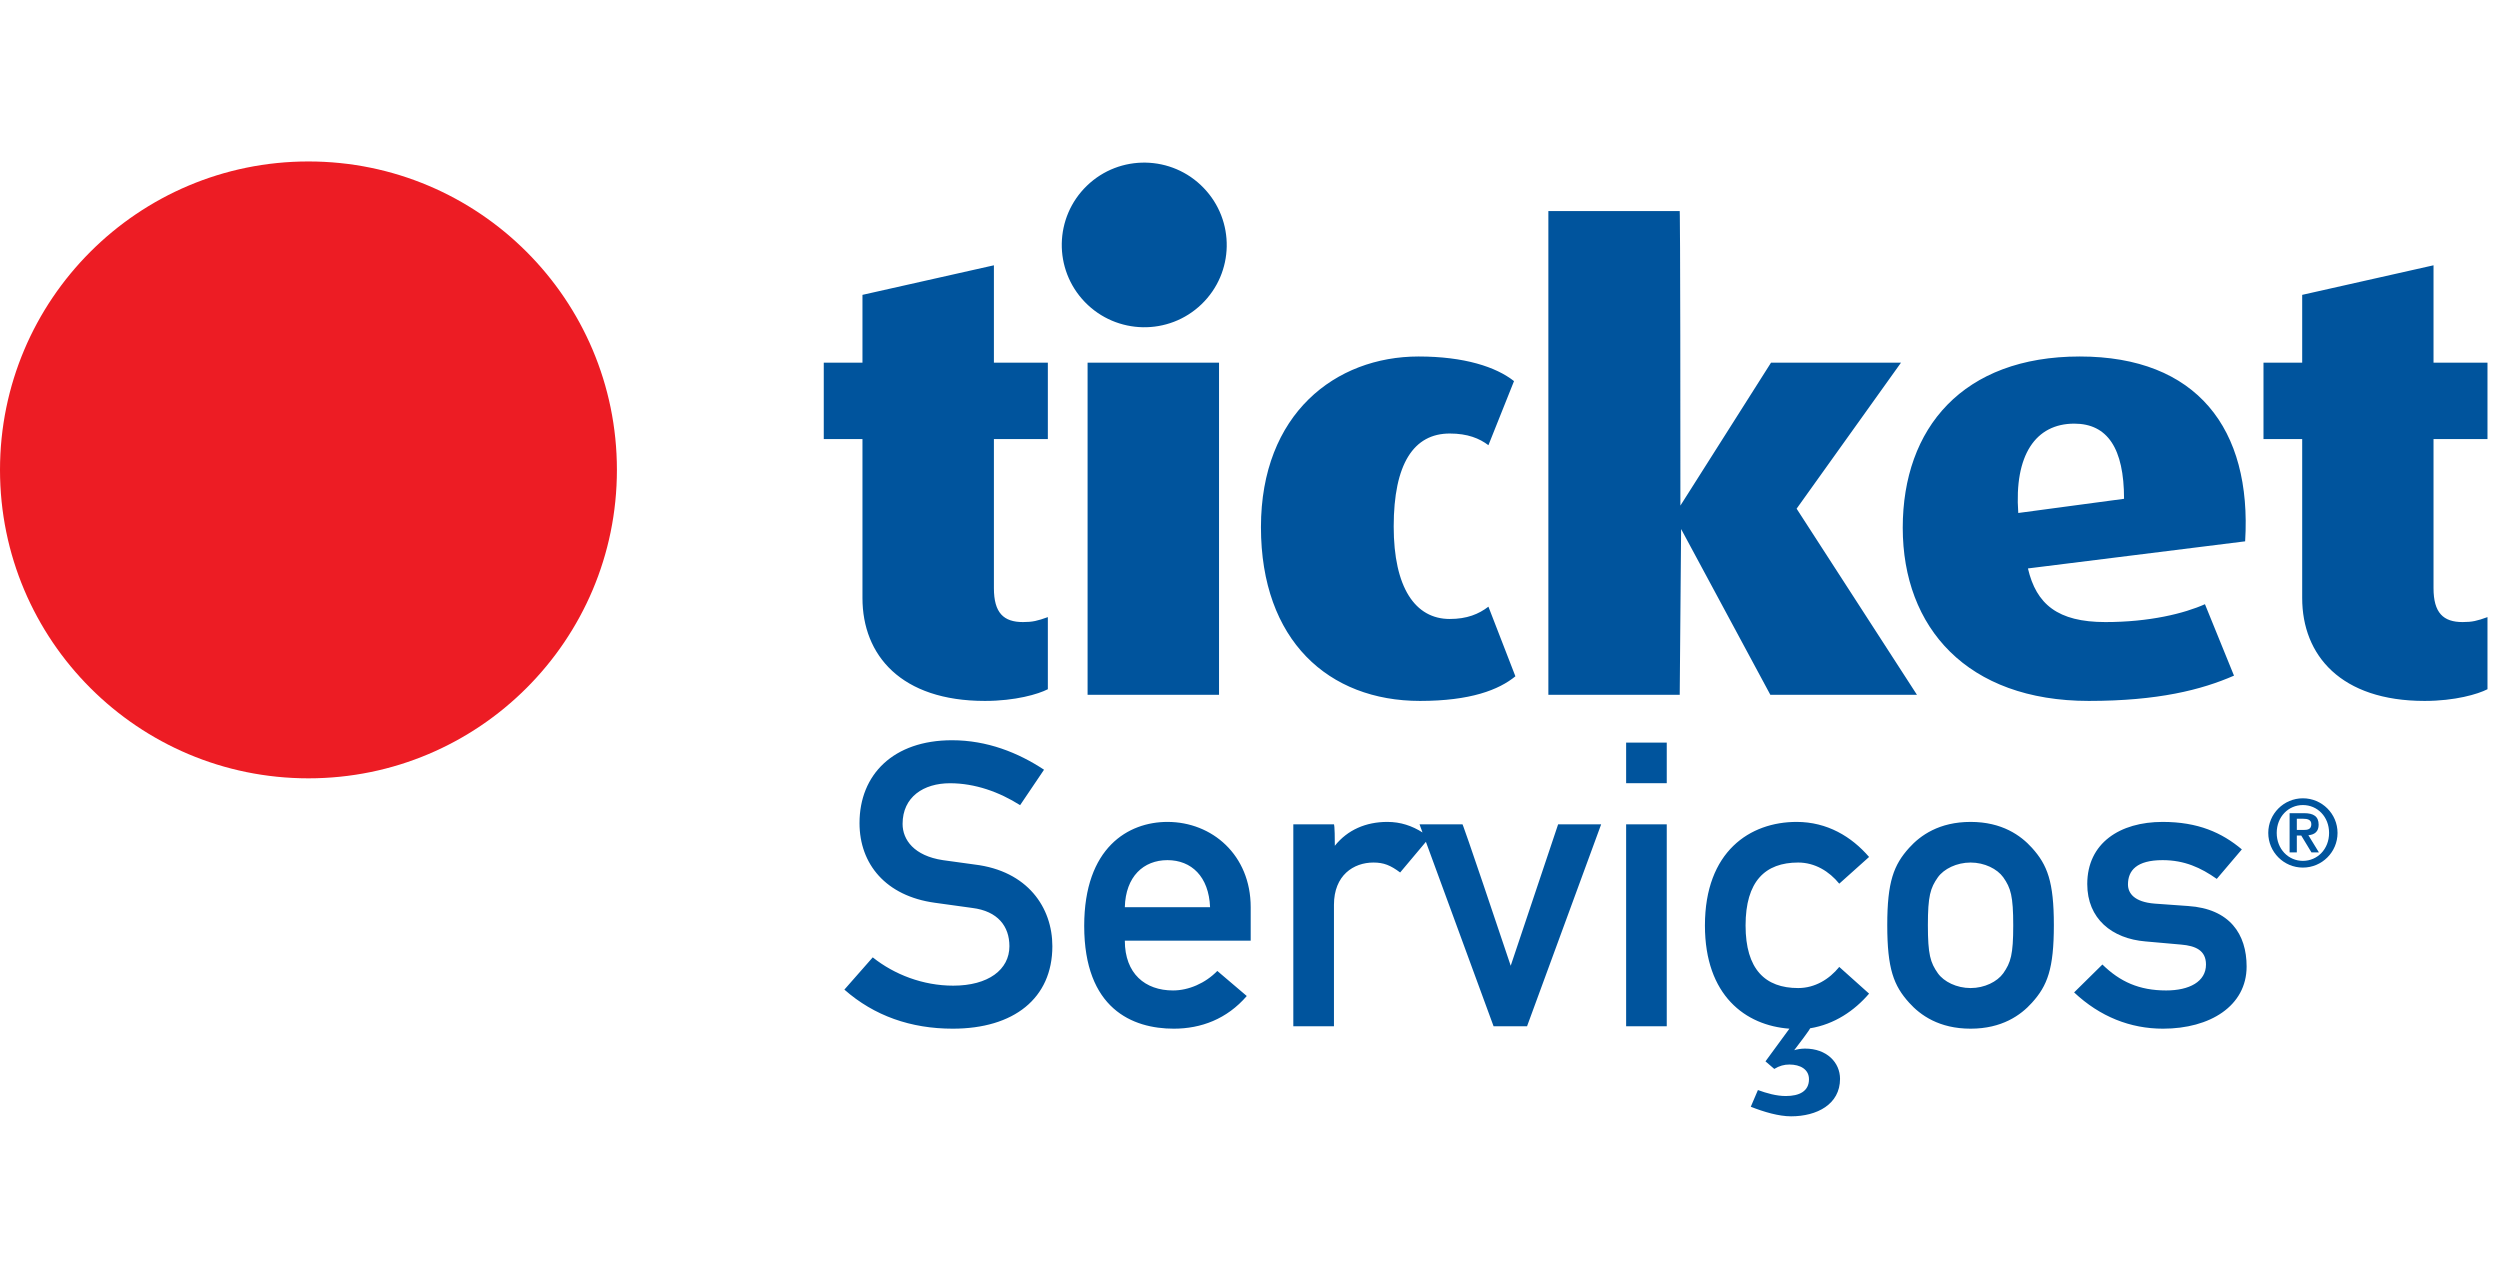 
<svg width="45" height="23" viewBox="0 0 144 55" fill="none" xmlns="http://www.w3.org/2000/svg">
    <path d="M143.279 30.399C142.722 30.685 141.409 31.073 139.656 31.073C134.836 31.073 132.606 28.448 132.606 25.145V15.989H130.377V11.588H132.606V7.684L140.171 5.981V11.588H143.279V15.989H140.171V24.579C140.171 26 140.733 26.531 141.846 26.531C142.407 26.531 142.682 26.461 143.279 26.246V30.399ZM122.345 19.431C122.345 16.523 121.388 15.102 119.479 15.102C117.25 15.102 116.012 16.911 116.252 20.248L122.345 19.431ZM129.32 21.881L116.809 23.442C117.289 25.502 118.522 26.531 121.273 26.531C123.818 26.531 125.812 26.035 127.005 25.502L128.678 29.617C126.809 30.434 124.299 31.073 120.316 31.073C113.306 31.073 109.598 26.852 109.598 21.1C109.598 15.35 113.065 11.234 119.795 11.234C126.529 11.234 129.716 15.385 129.32 21.881ZM110.416 30.72H101.972L96.832 21.172L96.752 30.72H89.186V2.857H96.752C96.752 2.857 96.791 2.857 96.791 19.822L102.012 11.588H109.499L103.485 20L110.416 30.72ZM87.287 29.655C86.335 30.434 84.701 31.073 81.791 31.073C76.534 31.073 72.631 27.595 72.631 21.064C72.631 14.534 76.93 11.234 81.711 11.234C84.341 11.234 86.175 11.835 87.207 12.652L85.733 16.344C85.218 15.954 84.541 15.671 83.504 15.671C81.434 15.671 80.277 17.409 80.277 21.029C80.277 24.544 81.515 26.353 83.504 26.353C84.502 26.353 85.178 26.07 85.733 25.644L87.287 29.655ZM70.216 30.72H62.645V11.588H70.216V30.72ZM60.356 30.399C59.8 30.685 58.482 31.073 56.728 31.073C51.908 31.073 49.678 28.448 49.678 25.145V15.989H47.449V11.588H49.678V7.684L57.249 5.981V11.588H60.356V15.989H57.249V24.579C57.249 26 57.806 26.531 58.923 26.531C59.479 26.531 59.76 26.461 60.356 26.246V30.399ZM62.611 1.393C64.495 -0.423 67.506 -0.368 69.325 1.519C71.149 3.403 71.098 6.404 69.209 8.223C67.325 10.039 64.314 9.984 62.491 8.1C60.667 6.214 60.722 3.213 62.611 1.393Z" fill="#00549D"/>
    <path fill-rule="evenodd" clip-rule="evenodd" d="M0 17.765C0 7.955 7.957 0 17.767 0C27.577 0 35.534 7.955 35.534 17.765C35.534 27.578 27.577 35.532 17.767 35.532C7.957 35.532 0 27.578 0 17.765Z" fill="#ED1C24"/>
    <path d="M115.962 44.007C115.962 42.312 115.822 41.849 115.386 41.23C115.04 40.75 114.309 40.382 113.507 40.382C112.7 40.382 111.968 40.75 111.623 41.23C111.187 41.849 111.046 42.312 111.046 43.985C111.046 45.683 111.187 46.142 111.623 46.763C111.968 47.245 112.7 47.612 113.507 47.612C114.309 47.612 115.04 47.245 115.386 46.763C115.822 46.142 115.962 45.683 115.962 44.007ZM108.706 43.985C108.706 41.485 109.078 40.52 109.969 39.533C110.611 38.822 111.693 38.042 113.507 38.042C115.315 38.042 116.398 38.822 117.039 39.533C117.931 40.52 118.302 41.485 118.302 43.985C118.302 46.51 117.931 47.474 117.039 48.459C116.398 49.173 115.315 49.952 113.507 49.952C111.693 49.952 110.611 49.173 109.969 48.459C109.078 47.474 108.706 46.51 108.706 43.985ZM101.692 51.834L103.07 49.952C100.545 49.769 98.204 48.048 98.204 44.007C98.204 39.741 100.8 38.042 103.485 38.042C105.249 38.042 106.652 38.891 107.659 40.061L105.941 41.6C105.365 40.889 104.538 40.382 103.576 40.382C101.672 40.382 100.545 41.462 100.545 44.007C100.545 46.532 101.672 47.612 103.576 47.612C104.538 47.612 105.365 47.106 105.941 46.395L107.659 47.933C106.813 48.92 105.666 49.699 104.262 49.93C104.262 49.93 104.313 49.93 103.346 51.192C103.485 51.145 103.736 51.099 103.967 51.099C105.229 51.099 105.986 51.904 105.986 52.843C105.986 54.311 104.653 55 103.165 55C102.454 55 101.602 54.747 100.845 54.449L101.256 53.487C101.762 53.67 102.313 53.831 102.864 53.831C103.646 53.831 104.197 53.554 104.197 52.865C104.197 52.292 103.692 52.017 103.07 52.017C102.774 52.017 102.499 52.087 102.198 52.27L101.692 51.834ZM93.665 33.475H96.005V35.814H93.665V33.475ZM93.665 38.181H96.005V49.813H93.665V38.181ZM86.03 49.813L82.132 39.189L80.648 40.955C80.097 40.542 79.706 40.382 79.11 40.382C77.963 40.382 76.836 41.116 76.836 42.815V49.813H74.495V38.181H76.836C76.836 38.181 76.886 38.181 76.886 39.417C77.617 38.501 78.674 38.042 79.912 38.042C80.678 38.042 81.335 38.268 81.936 38.649L81.765 38.181H84.241C84.241 38.181 84.286 38.181 87.017 46.327L89.748 38.181H92.227L87.958 49.813H86.03ZM64.79 42.953H69.7C69.63 41.186 68.623 40.244 67.245 40.244C65.868 40.244 64.835 41.186 64.79 42.953ZM72.04 44.882H64.79C64.79 46.786 65.963 47.75 67.566 47.75C68.463 47.75 69.425 47.337 70.117 46.626L71.814 48.07C70.668 49.401 69.175 49.952 67.611 49.952C65.226 49.952 62.45 48.805 62.45 44.032C62.45 39.511 64.996 38.042 67.245 38.042C69.816 38.042 72.04 39.947 72.04 42.953V44.882ZM48.636 47.702L50.27 45.844C51.507 46.831 53.161 47.474 54.905 47.474C56.923 47.474 58.142 46.555 58.142 45.202C58.142 44.055 57.475 43.182 56.007 42.998L53.847 42.699C51.027 42.312 49.508 40.474 49.508 38.109C49.508 35.311 51.462 33.338 54.835 33.338C56.854 33.338 58.642 34.049 60.136 35.036L58.758 37.078C57.565 36.321 56.167 35.815 54.719 35.815C53.206 35.815 51.989 36.597 51.989 38.157C51.989 39.075 52.655 39.994 54.308 40.244L56.142 40.497C59.194 40.866 60.616 42.975 60.616 45.202C60.616 48.208 58.392 49.952 54.88 49.952C52.469 49.952 50.36 49.218 48.636 47.702ZM119.469 47.863L121.098 46.256C122.11 47.245 123.212 47.75 124.77 47.75C126.103 47.75 127.065 47.245 127.065 46.256C127.065 45.431 126.449 45.18 125.642 45.109L123.578 44.926C121.648 44.766 120.226 43.619 120.226 41.623C120.226 39.257 122.11 38.042 124.565 38.042C126.609 38.042 127.982 38.661 129.13 39.625L127.686 41.324C126.769 40.68 125.828 40.244 124.565 40.244C123.072 40.244 122.571 40.84 122.571 41.645C122.571 42.151 122.936 42.655 124.104 42.748L126.033 42.886C128.443 43.045 129.405 44.513 129.405 46.372C129.405 48.644 127.296 49.952 124.59 49.952C122.706 49.952 120.962 49.263 119.469 47.863Z" fill="#00549D"/>
    <path d="M132.297 38.506H132.669C132.918 38.506 133.132 38.474 133.132 38.17C133.132 37.905 132.891 37.861 132.675 37.861H132.297V38.506ZM131.881 37.539H132.718C133.261 37.539 133.554 37.728 133.554 38.203C133.554 38.59 133.333 38.776 132.963 38.809L133.57 39.799H133.14L132.551 38.825H132.297V39.799H131.881V37.539ZM134.155 38.677C134.155 37.743 133.482 37.071 132.646 37.071C131.814 37.071 131.139 37.743 131.139 38.677C131.139 39.61 131.814 40.286 132.646 40.286C133.482 40.286 134.155 39.61 134.155 38.677ZM130.652 38.677C130.652 37.577 131.546 36.682 132.646 36.682C133.748 36.682 134.642 37.577 134.642 38.677C134.642 39.779 133.748 40.673 132.646 40.673C131.546 40.673 130.652 39.779 130.652 38.677Z" fill="#00549D"/>
</svg>
